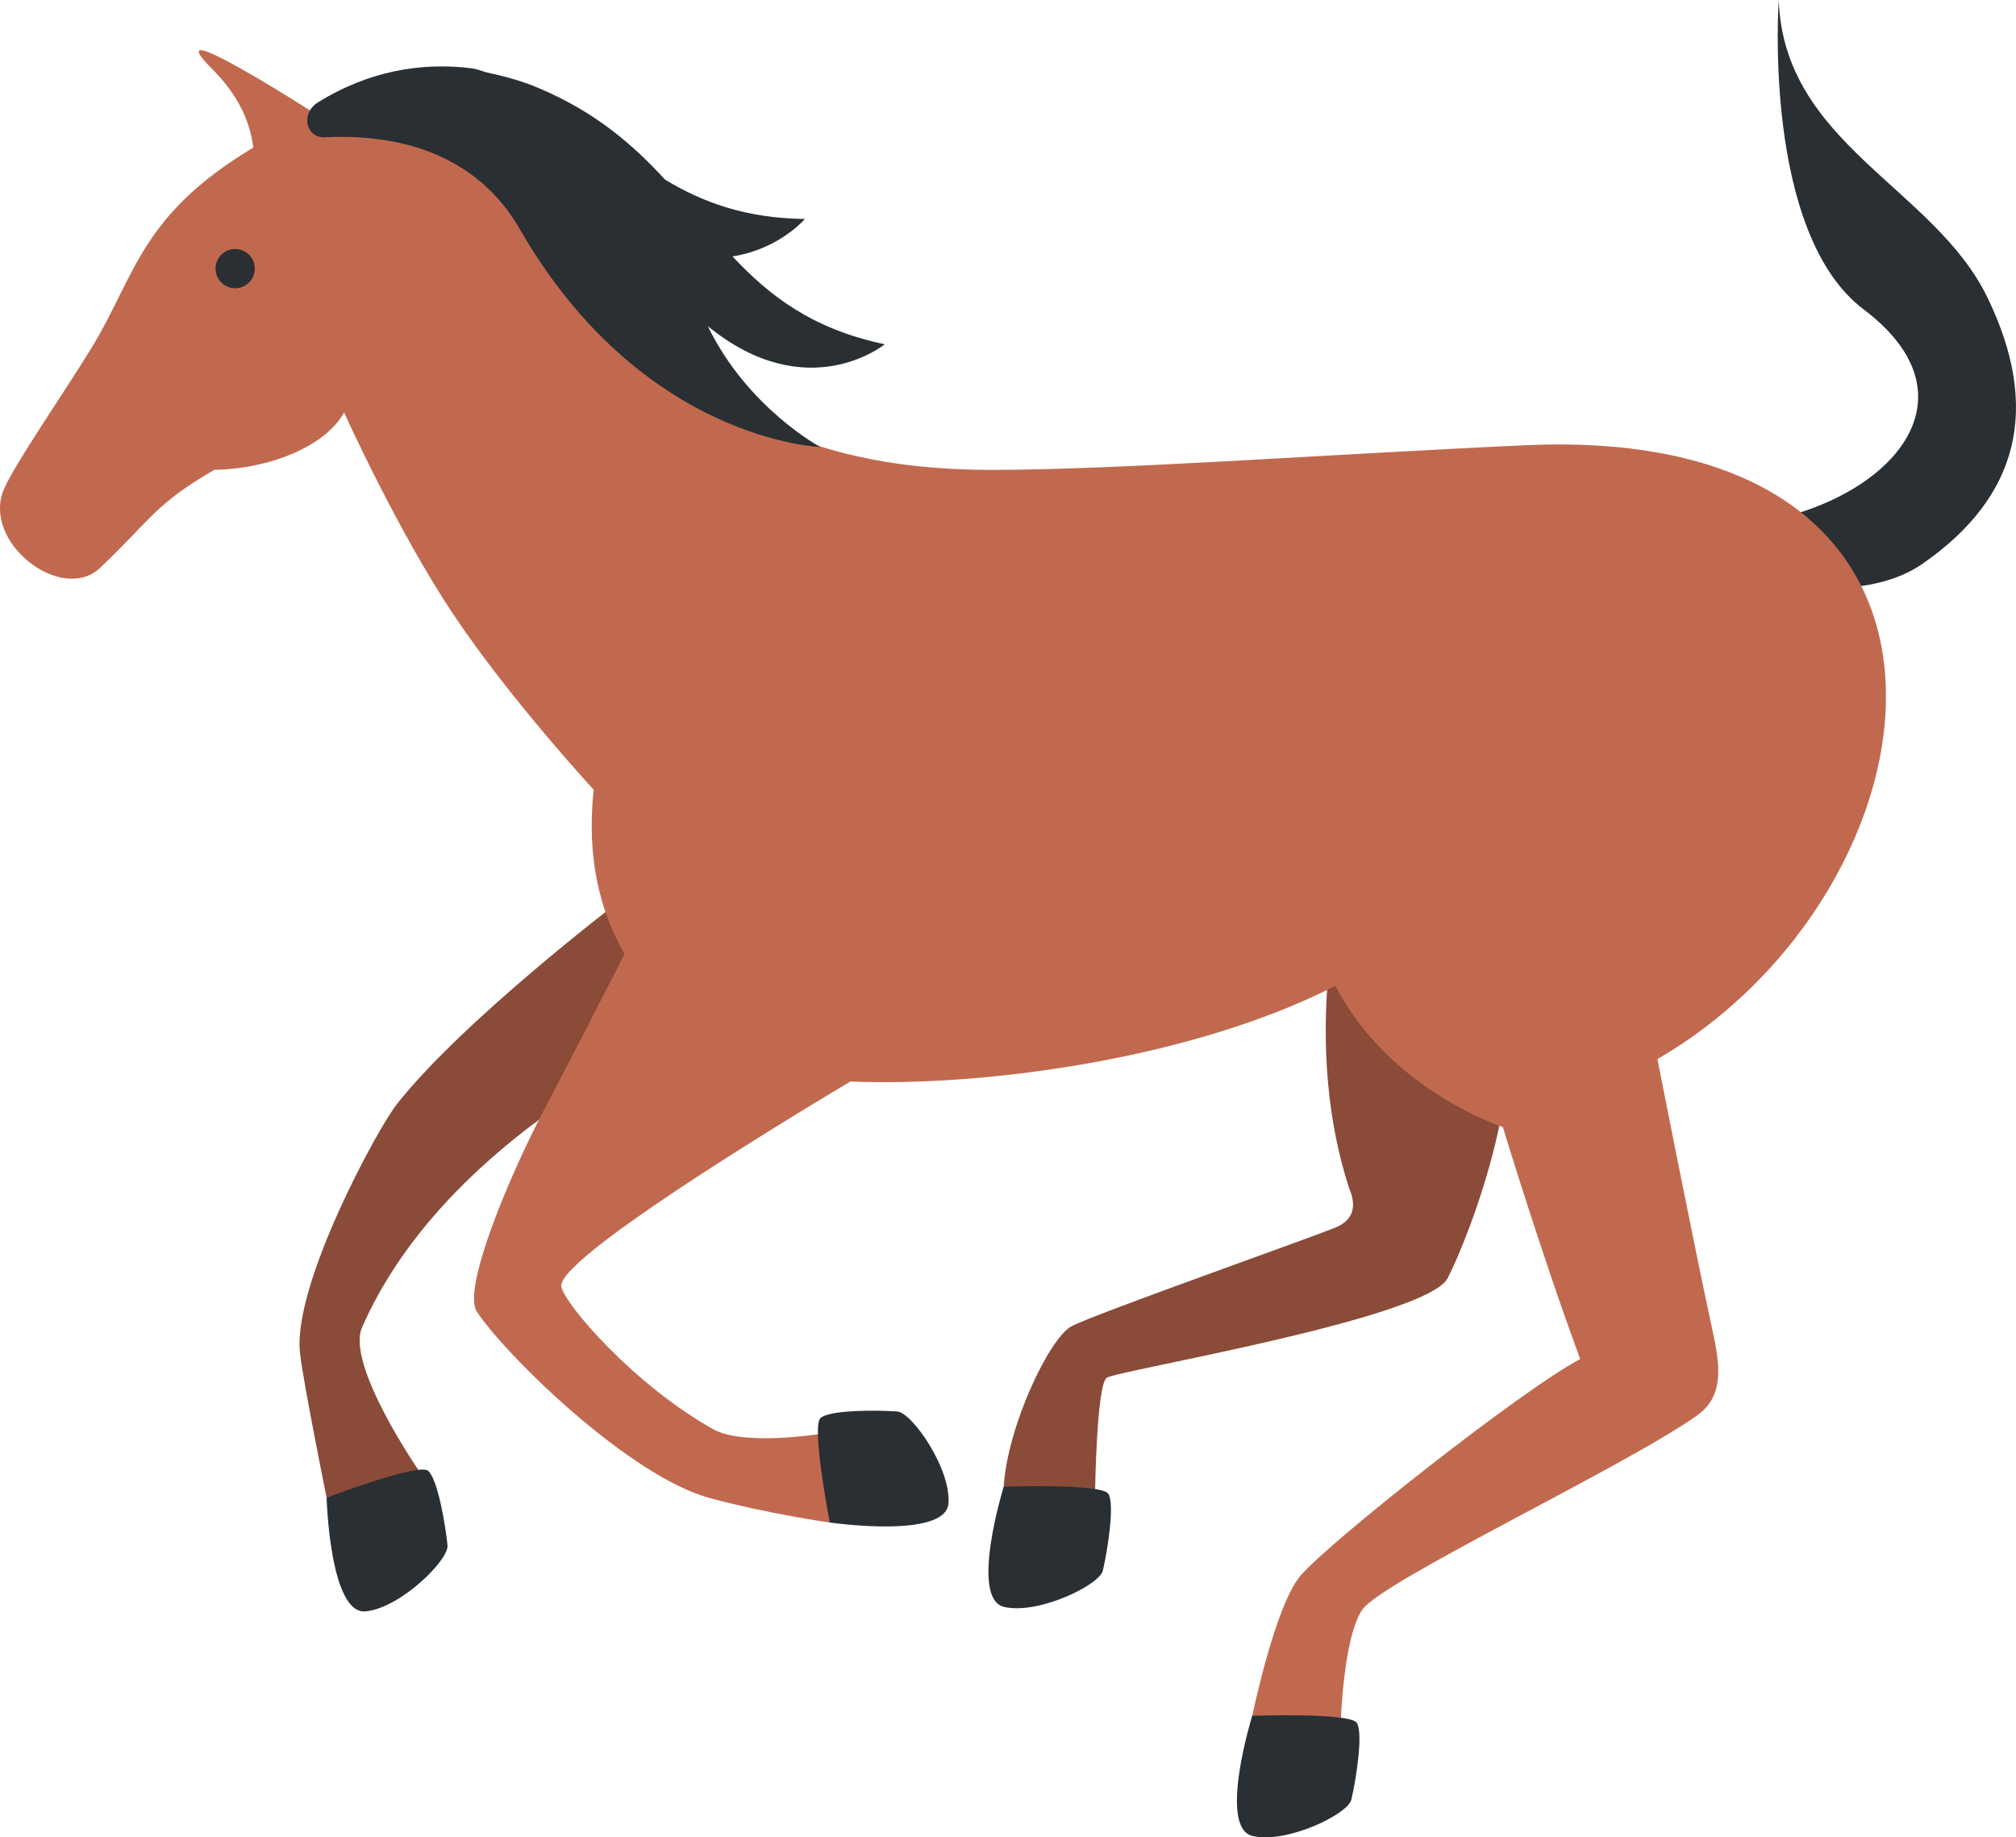 <?xml version="1.0" encoding="UTF-8" standalone="no"?>
<svg
   xmlns:dc="http://purl.org/dc/elements/1.1/"
   xmlns:cc="http://creativecommons.org/ns#"
   xmlns:rdf="http://www.w3.org/1999/02/22-rdf-syntax-ns#"
   xmlns:svg="http://www.w3.org/2000/svg"
   xmlns="http://www.w3.org/2000/svg"
   xmlns:sodipodi="http://sodipodi.sourceforge.net/DTD/sodipodi-0.dtd"
   xmlns:inkscape="http://www.inkscape.org/namespaces/inkscape"
   viewBox="0 0 35.851 32.673"
   id="svg2"
   version="1.1"
   inkscape:version="0.91 r13725"
   sodipodi:docname="1f40e.svg"
   width="35.851"
   height="32.673">
  <defs
     id="defs24" />
  <sodipodi:namedview
     pagecolor="#ffffff"
     bordercolor="#666666"
     borderopacity="1"
     objecttolerance="10"
     gridtolerance="10"
     guidetolerance="10"
     inkscape:pageopacity="0"
     inkscape:pageshadow="2"
     inkscape:window-width="640"
     inkscape:window-height="480"
     id="namedview22"
     showgrid="false"
     inkscape:zoom="6.5555556"
     inkscape:cx="17.932"
     inkscape:cy="17.943494"
     inkscape:window-x="0"
     inkscape:window-y="0"
     inkscape:window-maximized="0"
     inkscape:current-layer="svg2" />
  <path
     d="m 28.653,9.579 c 0,0 3.809,1.643 5.532,0.449 1.723,-1.193 2.11,-2.773 1.159,-4.736 C 34.393,3.331 31.721,2.56 31.632,0 c 0,0 -0.298,4.141 1.513,5.505 2.562,1.933 -0.446,4.21 -3.522,3.828 -3.078,-0.382 -0.97,0.246 -0.97,0.246 z"
     id="path4"
     inkscape:connector-curvature="0"
     style="fill:#292f33" />
  <path
     d="m 23.807,16.105 c 0,0 -0.628,2.542 0.187,5.03 0.145,0.341 0.049,0.556 -0.208,0.678 -0.256,0.122 -4.294,1.542 -4.729,1.771 -0.396,0.208 -1.142,1.78 -1.208,2.854 0.844,0.218 1.625,0.104 1.625,0.104 0,0 0.025,-1.915 0.208,-2.042 0.183,-0.127 5.686,-1.048 6.062,-1.771 0.376,-0.723 1.611,-3.888 0.812,-5.292 -0.225,-0.395 -0.637,-1.15 -0.637,-1.15 l -2.112,-0.182 z"
     id="path6"
     inkscape:connector-curvature="0"
     style="fill:#8a4b38" />
  <path
     d="m 17.849,26.438 c 0,0 -0.616,1.993 0.008,2.138 0.605,0.141 1.694,-0.388 1.755,-0.646 0.081,-0.343 0.216,-1.179 0.098,-1.366 -0.118,-0.186 -1.861,-0.126 -1.861,-0.126 z"
     id="path8"
     inkscape:connector-curvature="0"
     style="fill:#292f33" />
  <path
     d="m 11.744,18.605 -0.75,-2.562 c 0,0 -2.766,2.105 -3.938,3.594 -0.344,0.437 -1.847,3.198 -1.722,4.413 0.05,0.488 0.474,2.583 0.474,2.583 l 1.651,-0.465 c 0,0 -1.312,-1.896 -1.021,-2.562 1.428,-3.263 5.306,-5.001 5.306,-5.001 z"
     id="path10"
     inkscape:connector-curvature="0"
     style="fill:#8a4b38" />
  <path
     d="m 7.611,26.154 c -0.172,-0.139 -1.803,0.479 -1.803,0.479 0,0 0.057,2.085 0.695,2.022 C 7.121,28.594 7.983,27.743 7.958,27.48 7.924,27.129 7.783,26.293 7.611,26.154 Z"
     id="path12"
     inkscape:connector-curvature="0"
     style="fill:#292f33" />
  <path
     d="m 27.12,7.918 c -3.437,0.156 -7.207,0.438 -9.5,0.438 -3.655,0 -5.219,-1.428 -6.562,-2.625 C 8.77,3.694 8.099,1.509 5.932,2.231 5.932,2.231 5.3,1.82 4.685,1.453 L 4.424,1.301 C 4.168,1.153 3.932,1.025 3.768,0.954 3.604,0.882 3.51,0.867 3.54,0.944 3.559,0.995 3.633,1.087 3.776,1.23 4.248,1.702 4.451,2.18 4.504,2.625 2.494,3.827 2.411,4.901 1.633,6.177 1.141,6.984 0.273,8.231 0.073,8.692 -0.339,9.64 1.097,10.744 1.779,10.099 2.672,9.254 2.74,8.977 3.811,8.355 4.794,8.339 5.786,7.939 6.119,7.335 c 0,0 0.938,2.083 1.938,3.583 1,1.5 2.5,3.125 2.5,3.125 -0.131,1.227 0.12,2.176 0.549,2.922 -0.385,0.757 -0.924,1.807 -1.417,2.745 -0.656,1.245 -1.473,3.224 -1.208,3.618 0.534,0.798 2.719,2.926 4.137,3.311 1.03,0.28 2.14,0.437 2.14,0.437 l -0.193,-1.574 c 0,0 -1.343,0.213 -1.875,-0.083 -1.427,-0.795 -2.666,-2.248 -2.708,-2.542 -0.07,-0.487 3.841,-2.868 5.14,-3.645 2.266,0.097 6.022,-0.369 8.626,-1.702 0.958,1.86 2.978,2.513 2.978,2.513 0,0 0.667,2.208 1.375,4.125 -1.017,0.533 -4.468,3.254 -4.975,3.854 -0.456,0.54 -0.856,2.49 -0.856,2.49 0.82,0.375 1.57,0.187 1.57,0.187 0,0 0.039,-1.562 0.385,-2.073 0.346,-0.511 4.701,-2.559 5.958,-3.458 0.492,-0.352 0.404,-0.903 0.262,-1.552 -0.321,-1.471 -0.97,-4.781 -0.971,-4.782 C 34.62,15.855 35.932,7.518 27.12,7.918 Z"
     id="path14"
     inkscape:connector-curvature="0"
     style="fill:#c1694f" />
  <path
     d="m 22.268,30.512 c 0,0 -0.616,1.993 0.008,2.138 0.605,0.141 1.694,-0.388 1.755,-0.646 0.081,-0.343 0.216,-1.179 0.098,-1.366 -0.118,-0.187 -1.861,-0.126 -1.861,-0.126 z m -7.676,-5.296 c -0.167,0.146 0.164,1.859 0.164,1.859 0,0 2.064,0.299 2.111,-0.34 0.045,-0.62 -0.647,-1.614 -0.91,-1.634 -0.351,-0.027 -1.198,-0.031 -1.365,0.115 z"
     id="path16"
     inkscape:connector-curvature="0"
     style="fill:#292f33" />
  <circle
     cx="4.182"
     cy="4.777"
     r="0.349"
     id="circle18"
     style="fill:#292f33" />
  <path
     d="M 12.587,5.8 C 14.36,7.246 15.734,6.122 15.734,6.122 14.439,5.851 13.678,5.255 13.026,4.56 13.861,4.429 14.313,3.894 14.313,3.894 13.252,3.881 12.489,3.594 11.828,3.195 11.263,2.581 10.595,1.993 9.574,1.564 9.28,1.439 8.968,1.354 8.652,1.288 8.566,1.263 8.474,1.225 8.394,1.215 7.488,1.101 6.549,1.266 5.657,1.818 5.335,2.018 5.443,2.457 5.774,2.441 7.515,2.356 8.64,3.023 9.244,4.074 c 2.169,3.772 5.344,3.875 5.344,3.875 0,0 -1.29,-0.688 -2.001,-2.149 z"
     id="path20"
     inkscape:connector-curvature="0"
     style="fill:#292f33" />
</svg>
